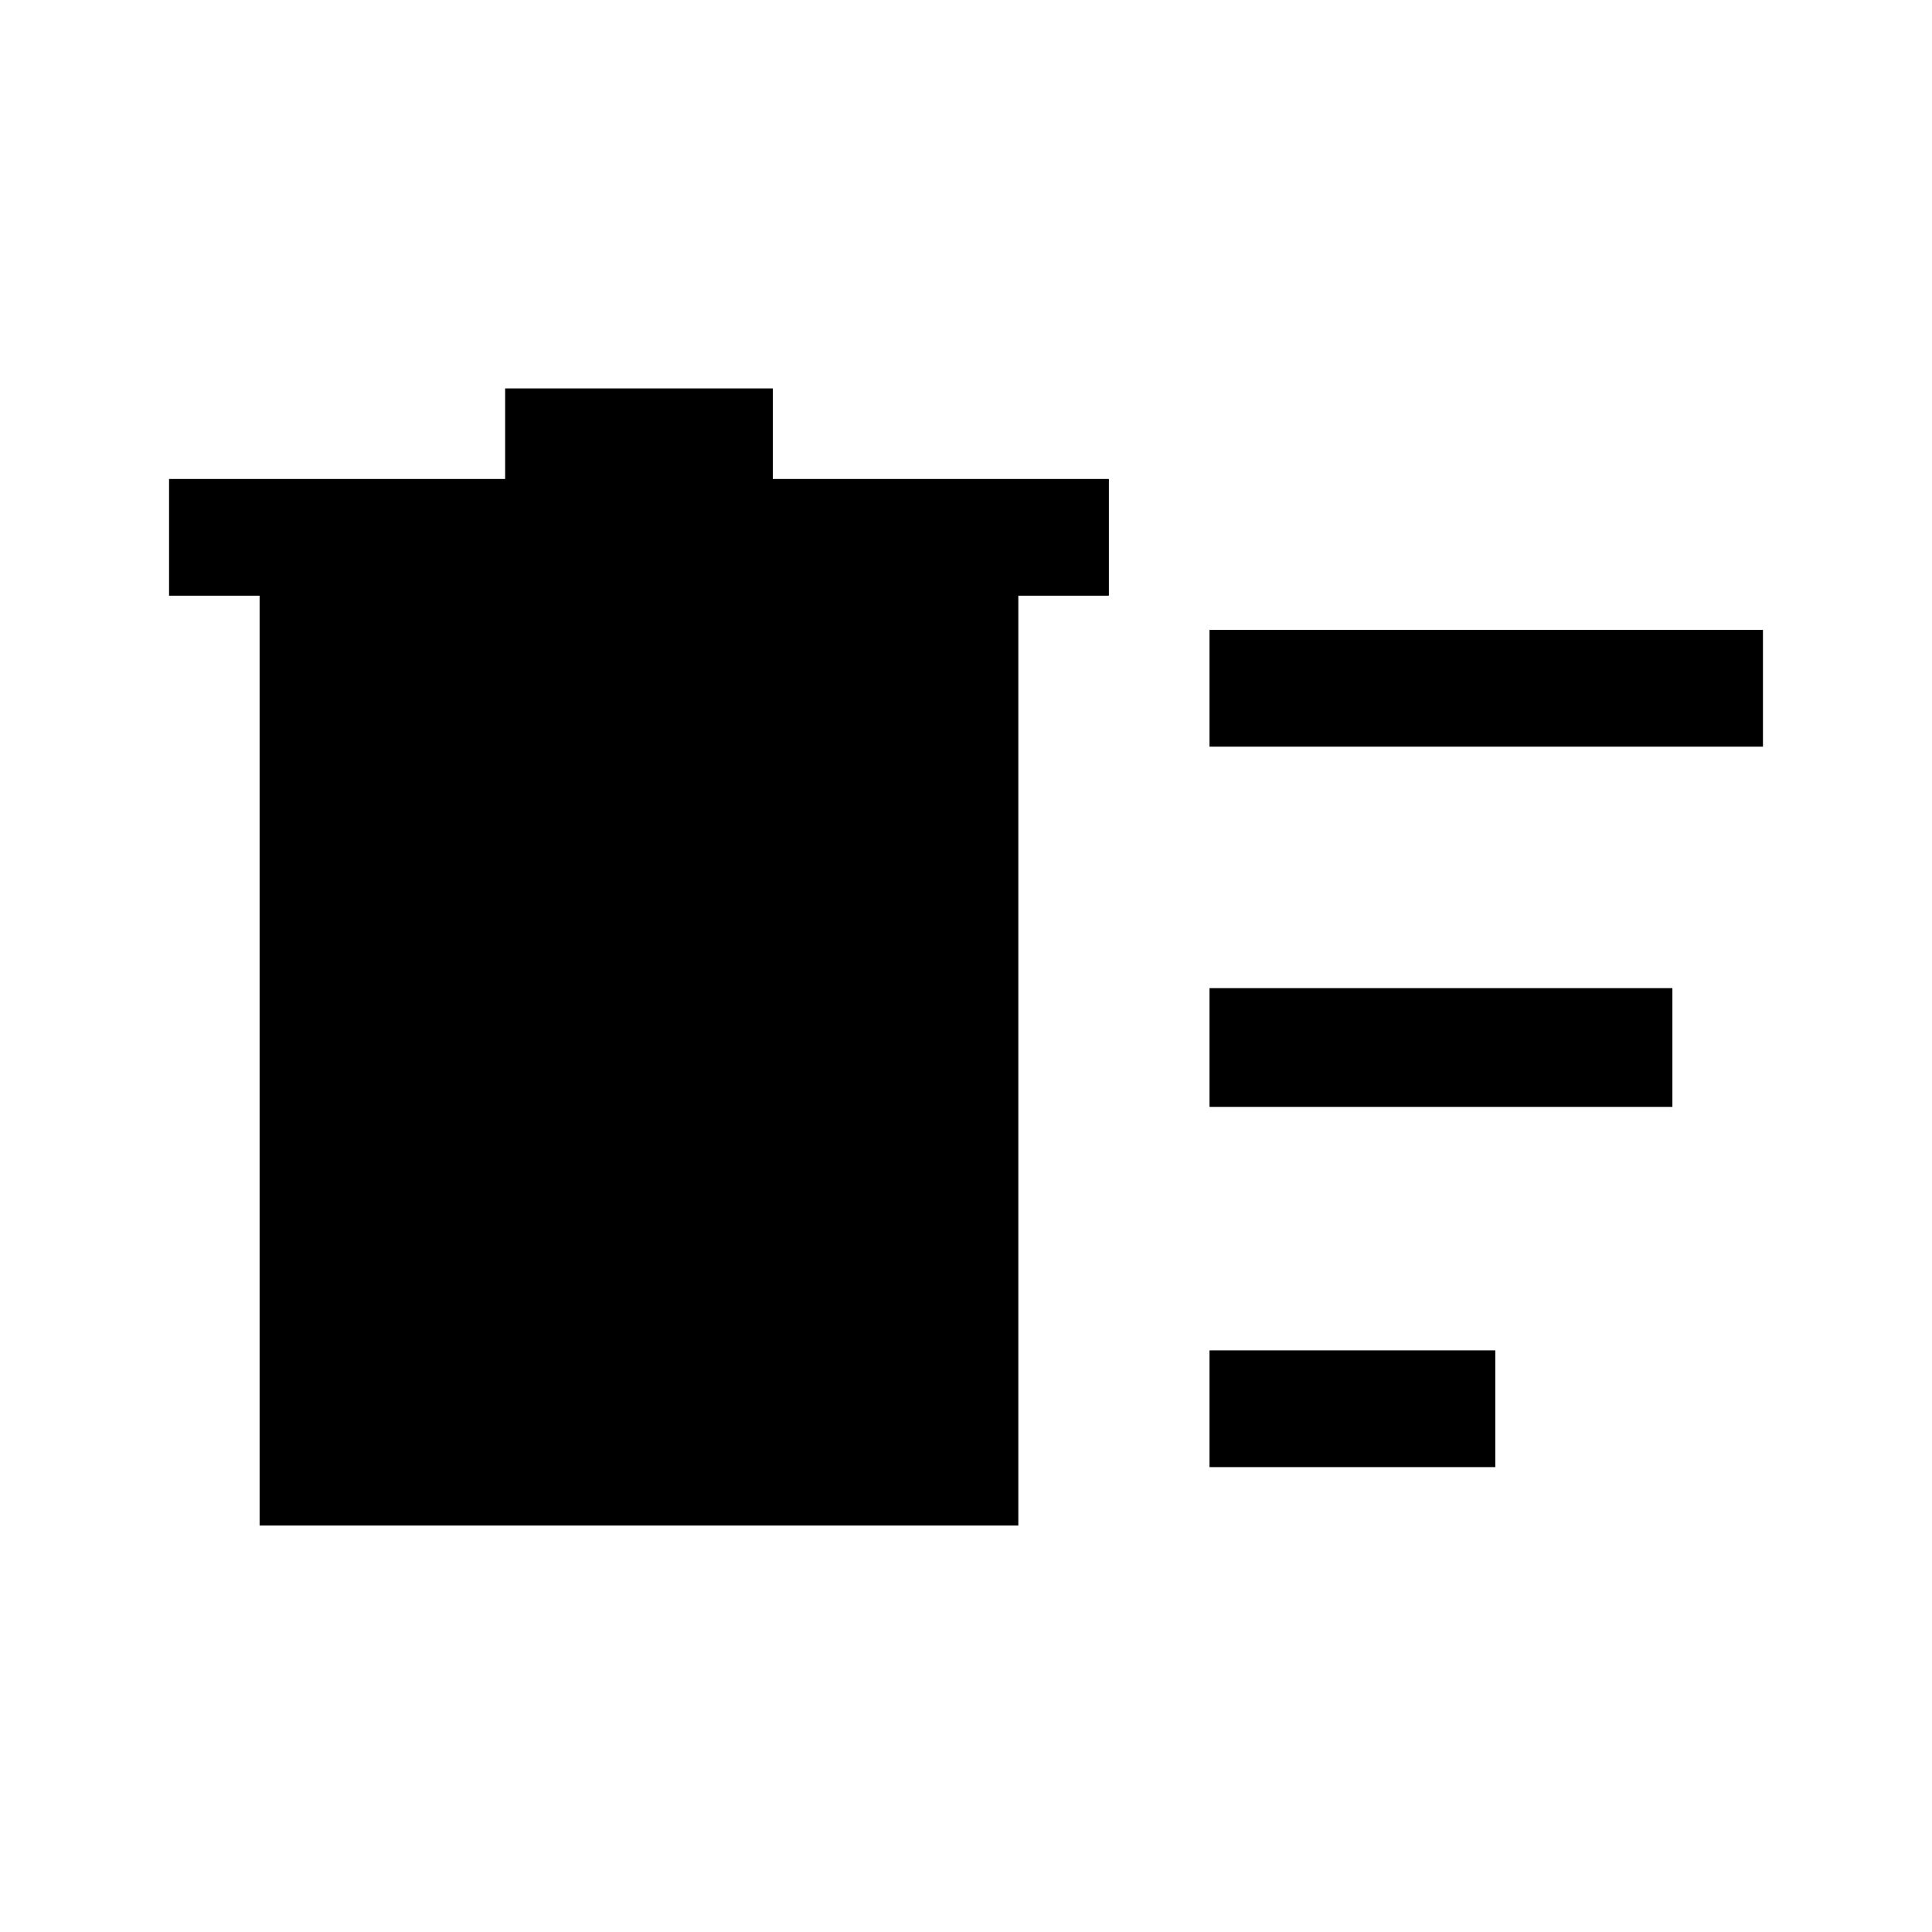 <svg xmlns="http://www.w3.org/2000/svg" height="48" width="48"><path d="M30.05 36.45V33.55H37.15V36.45ZM30.05 18.55V15.65H43.8V18.55ZM30.05 27.5V24.55H41.55V27.5ZM6.45 14.8H4.2V11.9H12.55V9.65H19.2V11.9H27.55V14.8H25.3V37.9H6.45Z"/></svg>